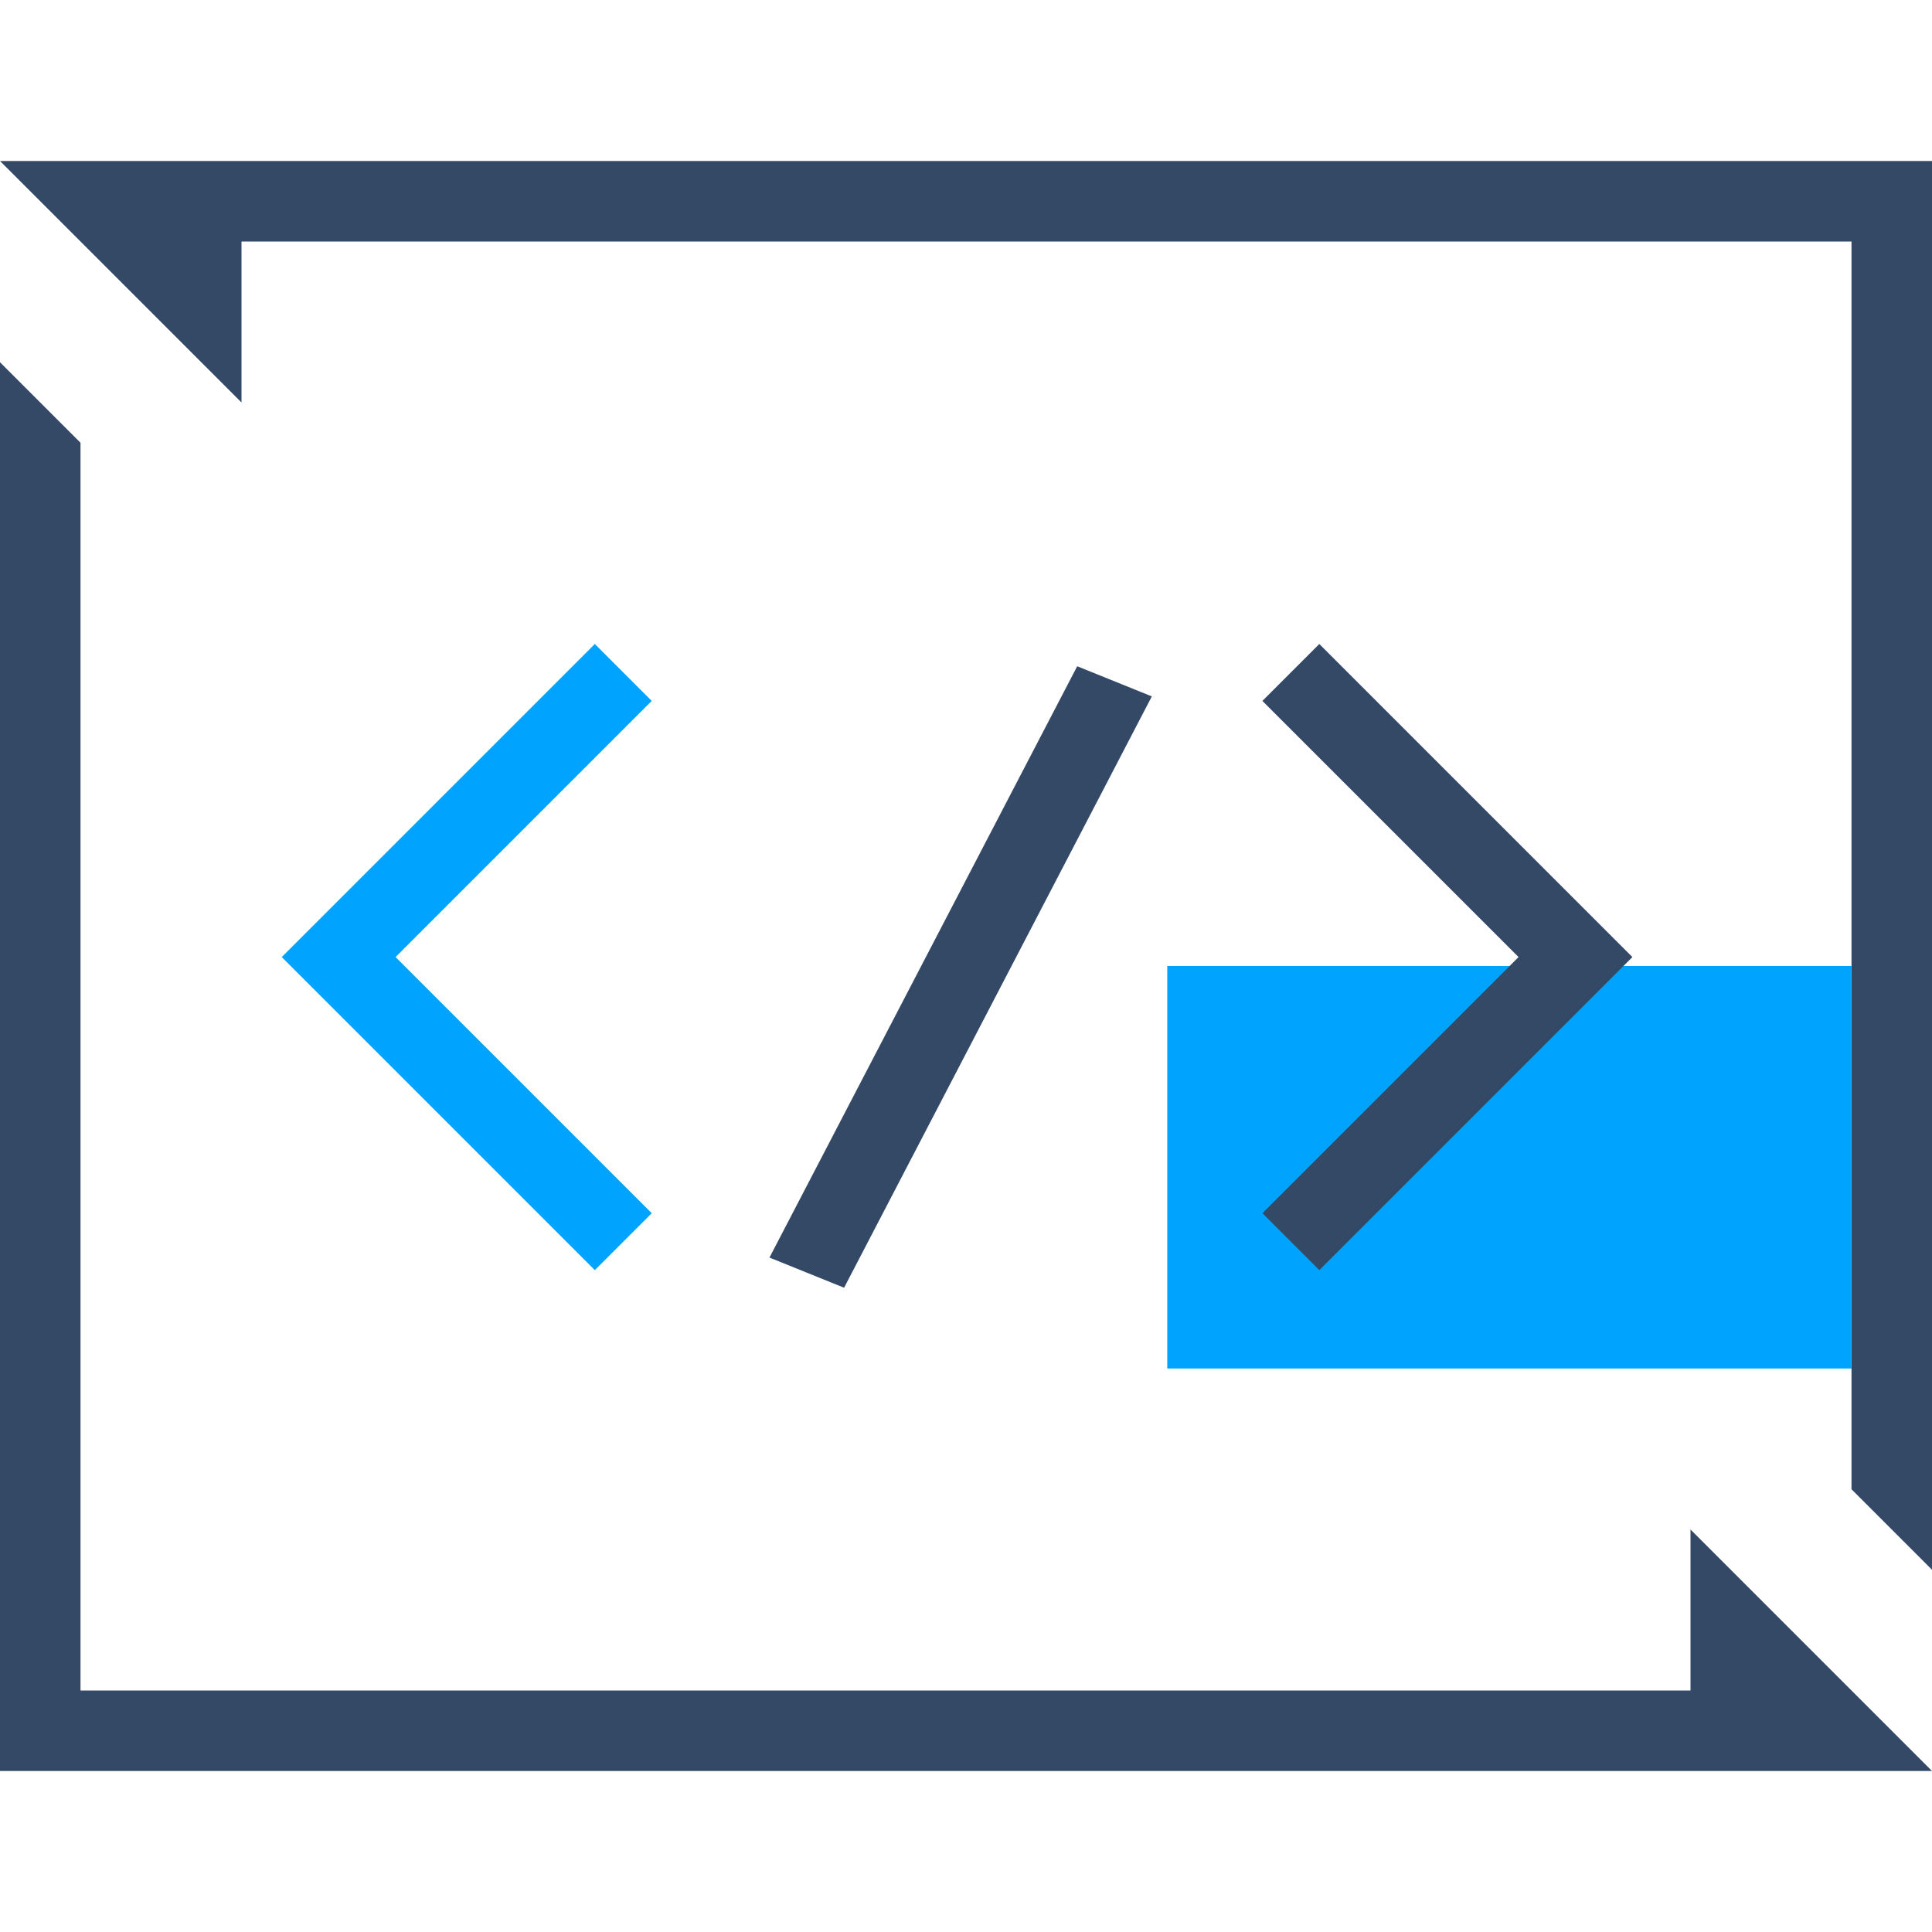 <?xml version="1.0" encoding="UTF-8"?>
<svg width="48px" height="48px" viewBox="0 0 48 48" version="1.1" xmlns="http://www.w3.org/2000/svg" xmlns:xlink="http://www.w3.org/1999/xlink">
    <!-- Generator: Sketch 52.6 (67491) - http://www.bohemiancoding.com/sketch -->
    <title>云+开发者</title>
    <desc>Created with Sketch.</desc>
    <g id="云+开发者" stroke="none" stroke-width="1" fill="none" fill-rule="evenodd">
        <path d="M42,42 L42,38 L48,44 L46,44 L0,44 L0,42 L0,9 L2,11 L2,42 L42,42 Z M2,4 L48,4 L48,6 L48,39 L46,37 L46,6 L6,6 L6,10 L0,4 L2,4 Z" id="Combined-Shape" fill="#334966"></path>
        <rect id="Rectangle-108" fill="#00A4FF" x="29" y="24" width="17" height="10"></rect>
        <polygon id="Fill-4-Copy" fill="#334966" transform="translate(32.778, 23.778) scale(1, -1) rotate(-45) translate(-32.778, -23.778) " points="36.278 27.278 27.278 27.278 27.278 29.278 36.278 29.278 38.278 29.278 38.278 27.278 38.278 18.278 36.278 18.278"></polygon>
        <polygon id="Fill-4-Copy-2" fill="#00A4FF" transform="translate(14.778, 23.778) scale(-1, -1) rotate(-45) translate(-14.778, -23.778) " points="18.278 27.278 9.278 27.278 9.278 29.278 18.278 29.278 20.278 29.278 20.278 27.278 20.278 18.278 18.278 18.278"></polygon>
        <polygon id="Fill-7-Copy" fill="#334966" transform="translate(23.867, 24.273) rotate(-23) translate(-23.867, -24.273) " points="18.185 30.248 16.771 28.834 29.549 18.298 30.963 19.712"></polygon>
    </g>
</svg>